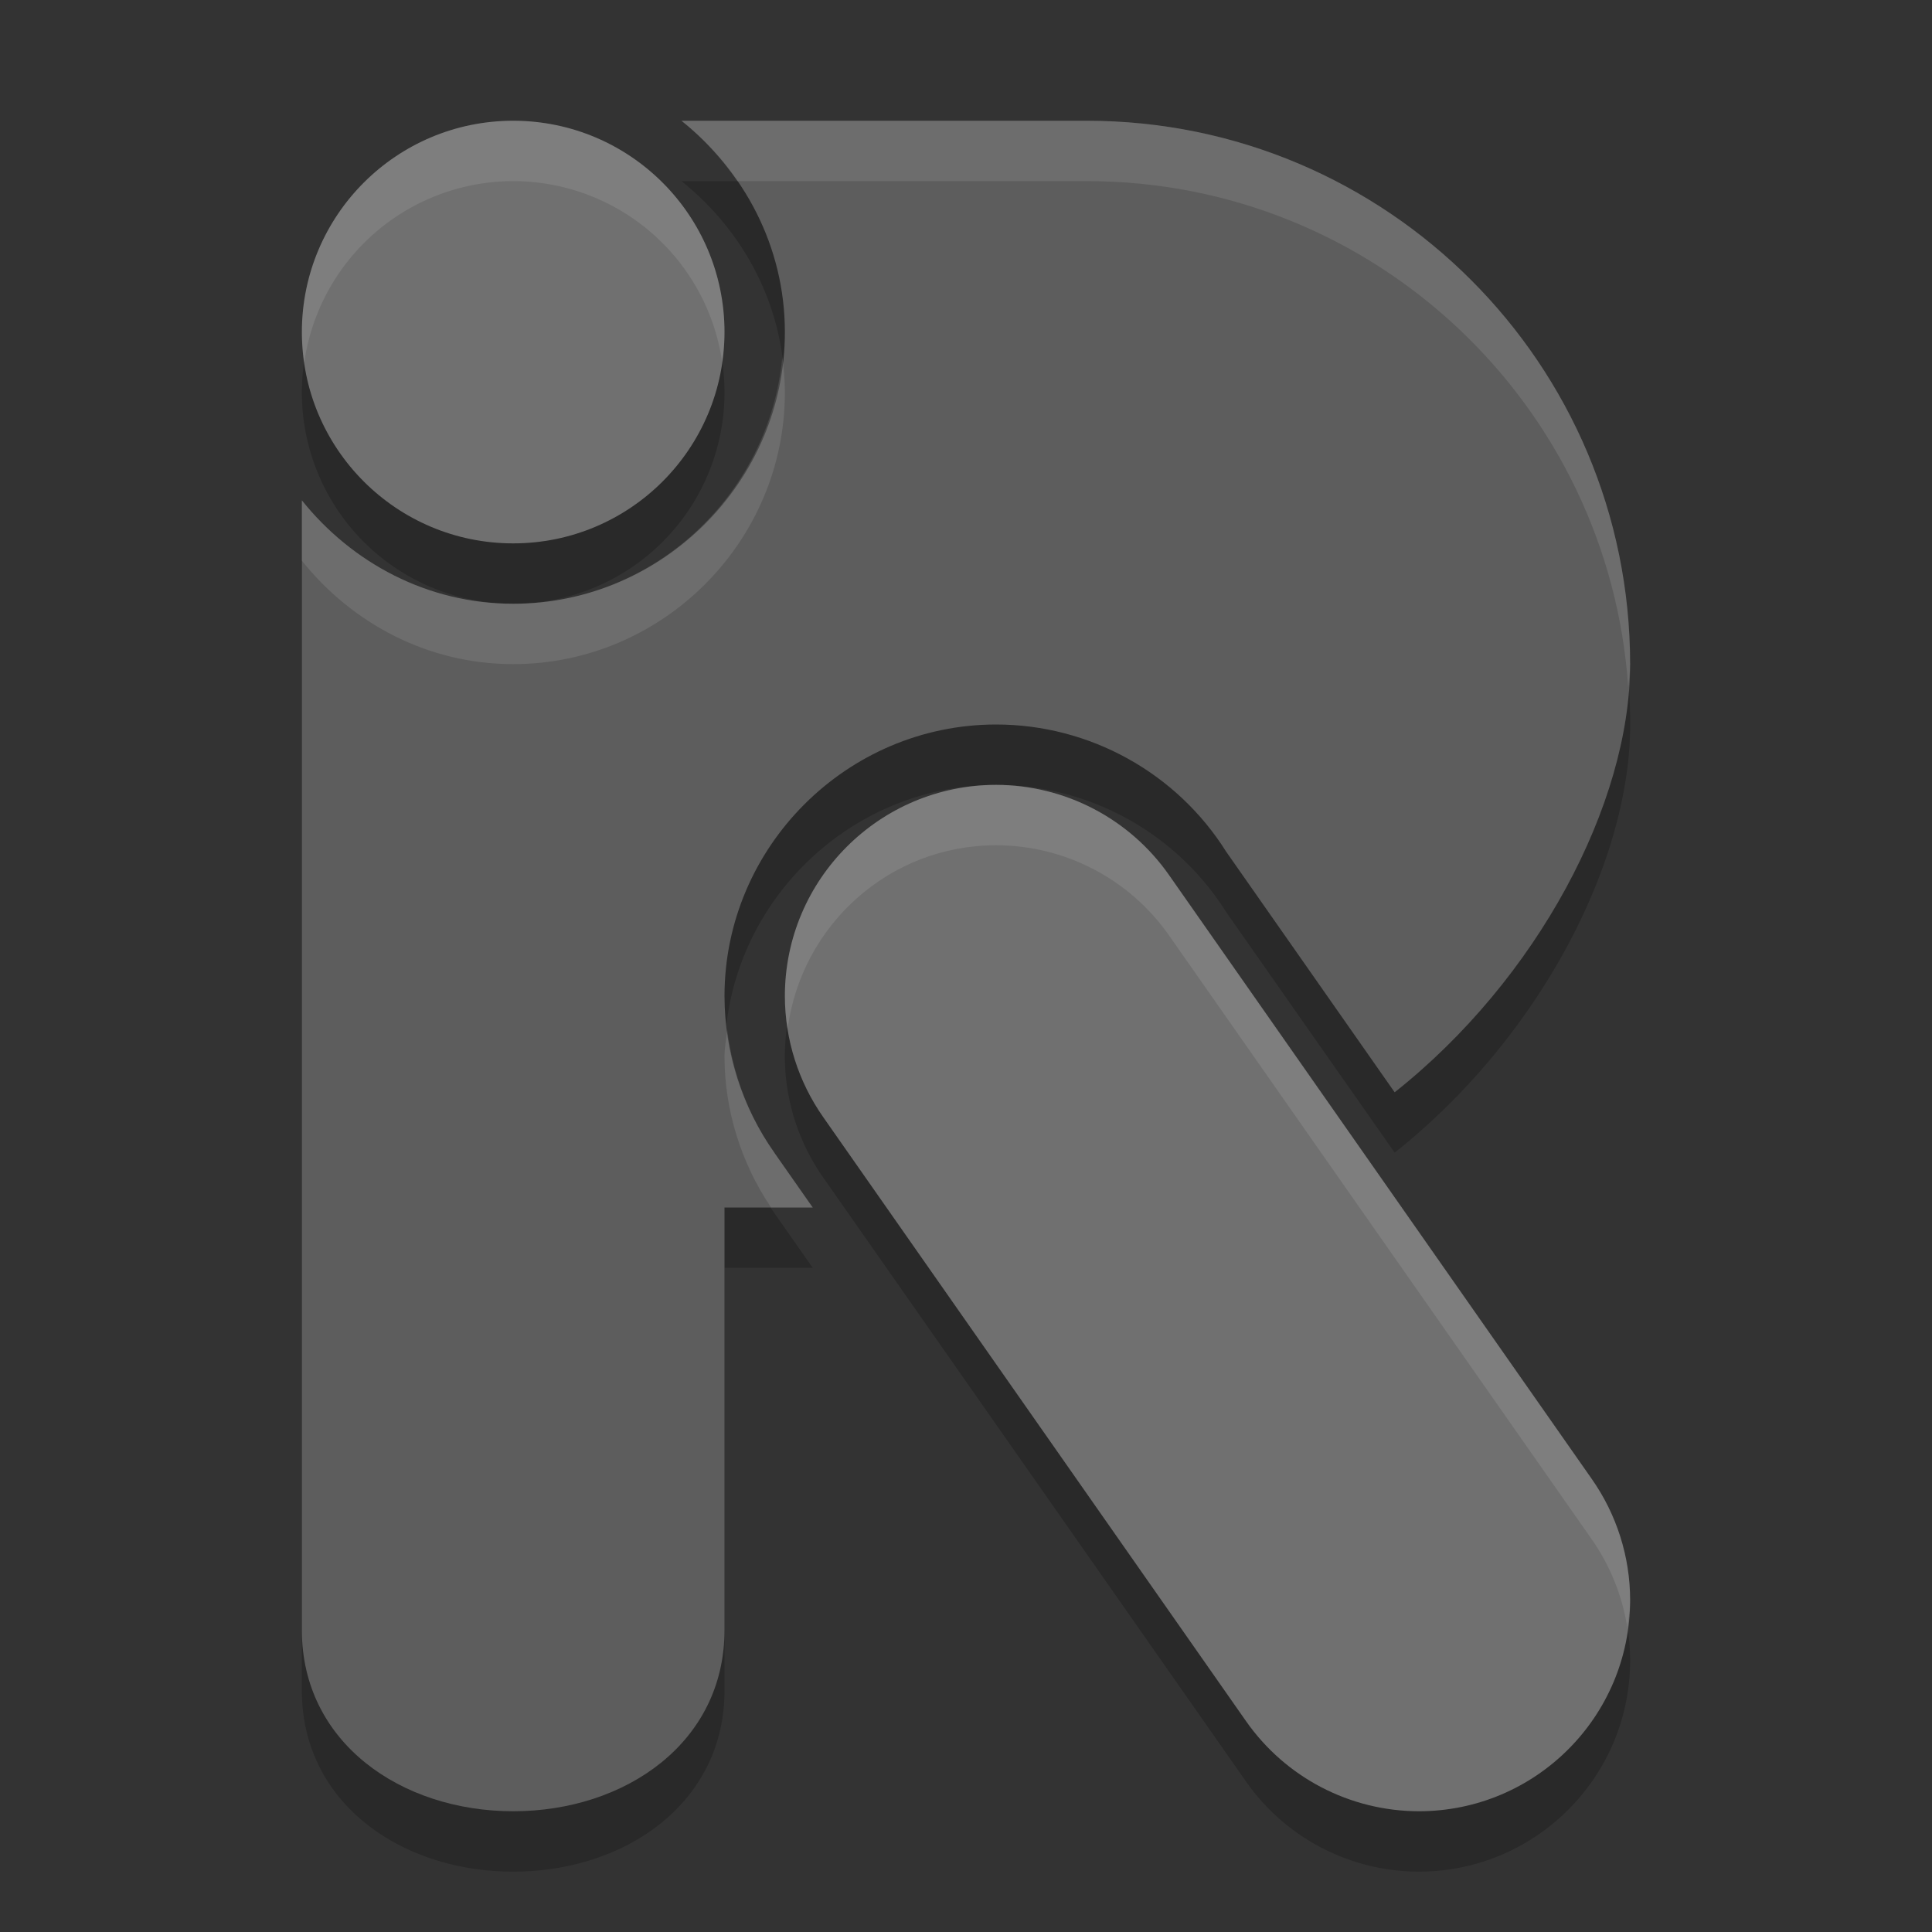 <svg xmlns="http://www.w3.org/2000/svg" width="32" height="32" version="1.1" viewBox="0 0 32 32">
 <rect x="0" y="0" width="32" height="32" fill="#333333" stroke="none"/>
 <path style="opacity:.2" d="m8.5 3a3.5 3.5 0 0 0 -3.5 3.5 3.5 3.5 0 0 0 3.5 3.5 3.5 3.5 0 0 0 3.5 -3.5 3.5 3.5 0 0 0 -3.5 -3.5zm2.787 0c1.034 0.827 1.713 2.082 1.713 3.5 0 2.473-2.027 4.5-4.5 4.5-1.418 0-2.673-0.679-3.5-1.713v18.713c0 1.859 1.64 3 3.5 3 1.86 0 3.5-1.14 3.5-3v-7h1.461l-0.633-0.904v-0.002l-0.002-0.002c-0.536-0.758-0.824-1.662-0.826-2.59v-0.002c0-2.473 2.027-4.5 4.5-4.5 1.547 0.001 2.989 0.799 3.811 2.109l2.789 3.982c2.361-1.87 3.9-4.771 3.901-7.091 0-4.971-4.029-9-9-9zm5.213 11c-1.933 0-3.5 1.567-3.5 3.5 0.001 0.718 0.224 1.418 0.637 2.006l7 10c0.654 0.935 1.722 1.492 2.863 1.494 1.933 0 3.5-1.567 3.5-3.5-0.001-0.718-0.224-1.418-0.637-2.006l-7-10c-0.654-0.935-1.722-1.492-2.863-1.494z"/>
 <path style="fill:#5d5d5d" d="m11.287 2c1.034 0.827 1.713 2.082 1.713 3.5 0 2.473-2.027 4.5-4.5 4.5-1.418 0-2.673-0.679-3.5-1.713v18.713c0 1.859 1.64 3 3.5 3 1.86 0 3.5-1.14 3.5-3v-7h1.461l-0.633-0.904v-0.002l-0.002-0.002c-0.536-0.758-0.824-1.662-0.826-2.59v-0.002c0-2.473 2.027-4.5 4.5-4.5 1.547 0.001 2.989 0.799 3.811 2.109l2.789 3.983c2.36-1.871 3.899-4.772 3.9-7.092 0-4.971-4.029-9-9-9h-6.713z"/>
 <circle style="fill:#707070" cx="8.5" cy="5.5" r="3.5"/>
 <path style="fill:#707070" d="m16.5 13c-1.933 0-3.5 1.567-3.5 3.5 0.001 0.718 0.224 1.418 0.637 2.006l7 10c0.654 0.935 1.722 1.492 2.863 1.494 1.933 0 3.5-1.567 3.5-3.5-0.001-0.718-0.224-1.418-0.637-2.006l-7-10c-0.654-0.935-1.722-1.492-2.863-1.494z"/>
 <path style="fill:#ffffff;opacity:0.1" d="M 11.287 2 C 11.644 2.285 11.954 2.624 12.213 3 L 18 3 C 22.766 3 26.655 6.707 26.969 11.393 C 26.978 11.262 27 11.127 27 11 C 27 6.029 22.971 2 18 2 L 11.287 2 z M 12.957 5.916 C 12.742 8.194 10.831 10 8.5 10 C 7.082 10 5.827 9.321 5 8.287 L 5 9.287 C 5.827 10.321 7.082 11 8.5 11 C 10.973 11 13 8.973 13 6.5 C 13 6.302 12.983 6.107 12.957 5.916 z M 12.045 17.062 C 12.03 17.208 12 17.35 12 17.5 L 12 17.502 C 12.002 18.394 12.275 19.261 12.771 20 L 13.461 20 L 12.828 19.096 L 12.828 19.094 L 12.826 19.092 C 12.399 18.488 12.138 17.79 12.045 17.062 z"/>
 <path style="fill:#ffffff;opacity:0.1" d="M 8.5 2 A 3.5 3.5 0 0 0 5 5.5 A 3.5 3.5 0 0 0 5.039 6.006 A 3.5 3.5 0 0 1 8.5 3 A 3.5 3.5 0 0 1 11.961 5.994 A 3.5 3.5 0 0 0 12 5.5 A 3.5 3.5 0 0 0 8.5 2 z"/>
 <path style="fill:#ffffff;opacity:0.1" d="M 16.5 13 C 14.567 13 13 14.567 13 16.5 C 13 16.684 13.016 16.865 13.045 17.045 C 13.27 15.329 14.723 14 16.5 14 C 17.641 14.002 18.709 14.559 19.363 15.494 L 26.363 25.494 C 26.67 25.931 26.869 26.431 26.953 26.953 C 26.973 26.803 27 26.655 27 26.5 C 26.999 25.782 26.776 25.082 26.363 24.494 L 19.363 14.494 C 18.709 13.559 17.641 13.002 16.5 13 z"/>
</svg>
